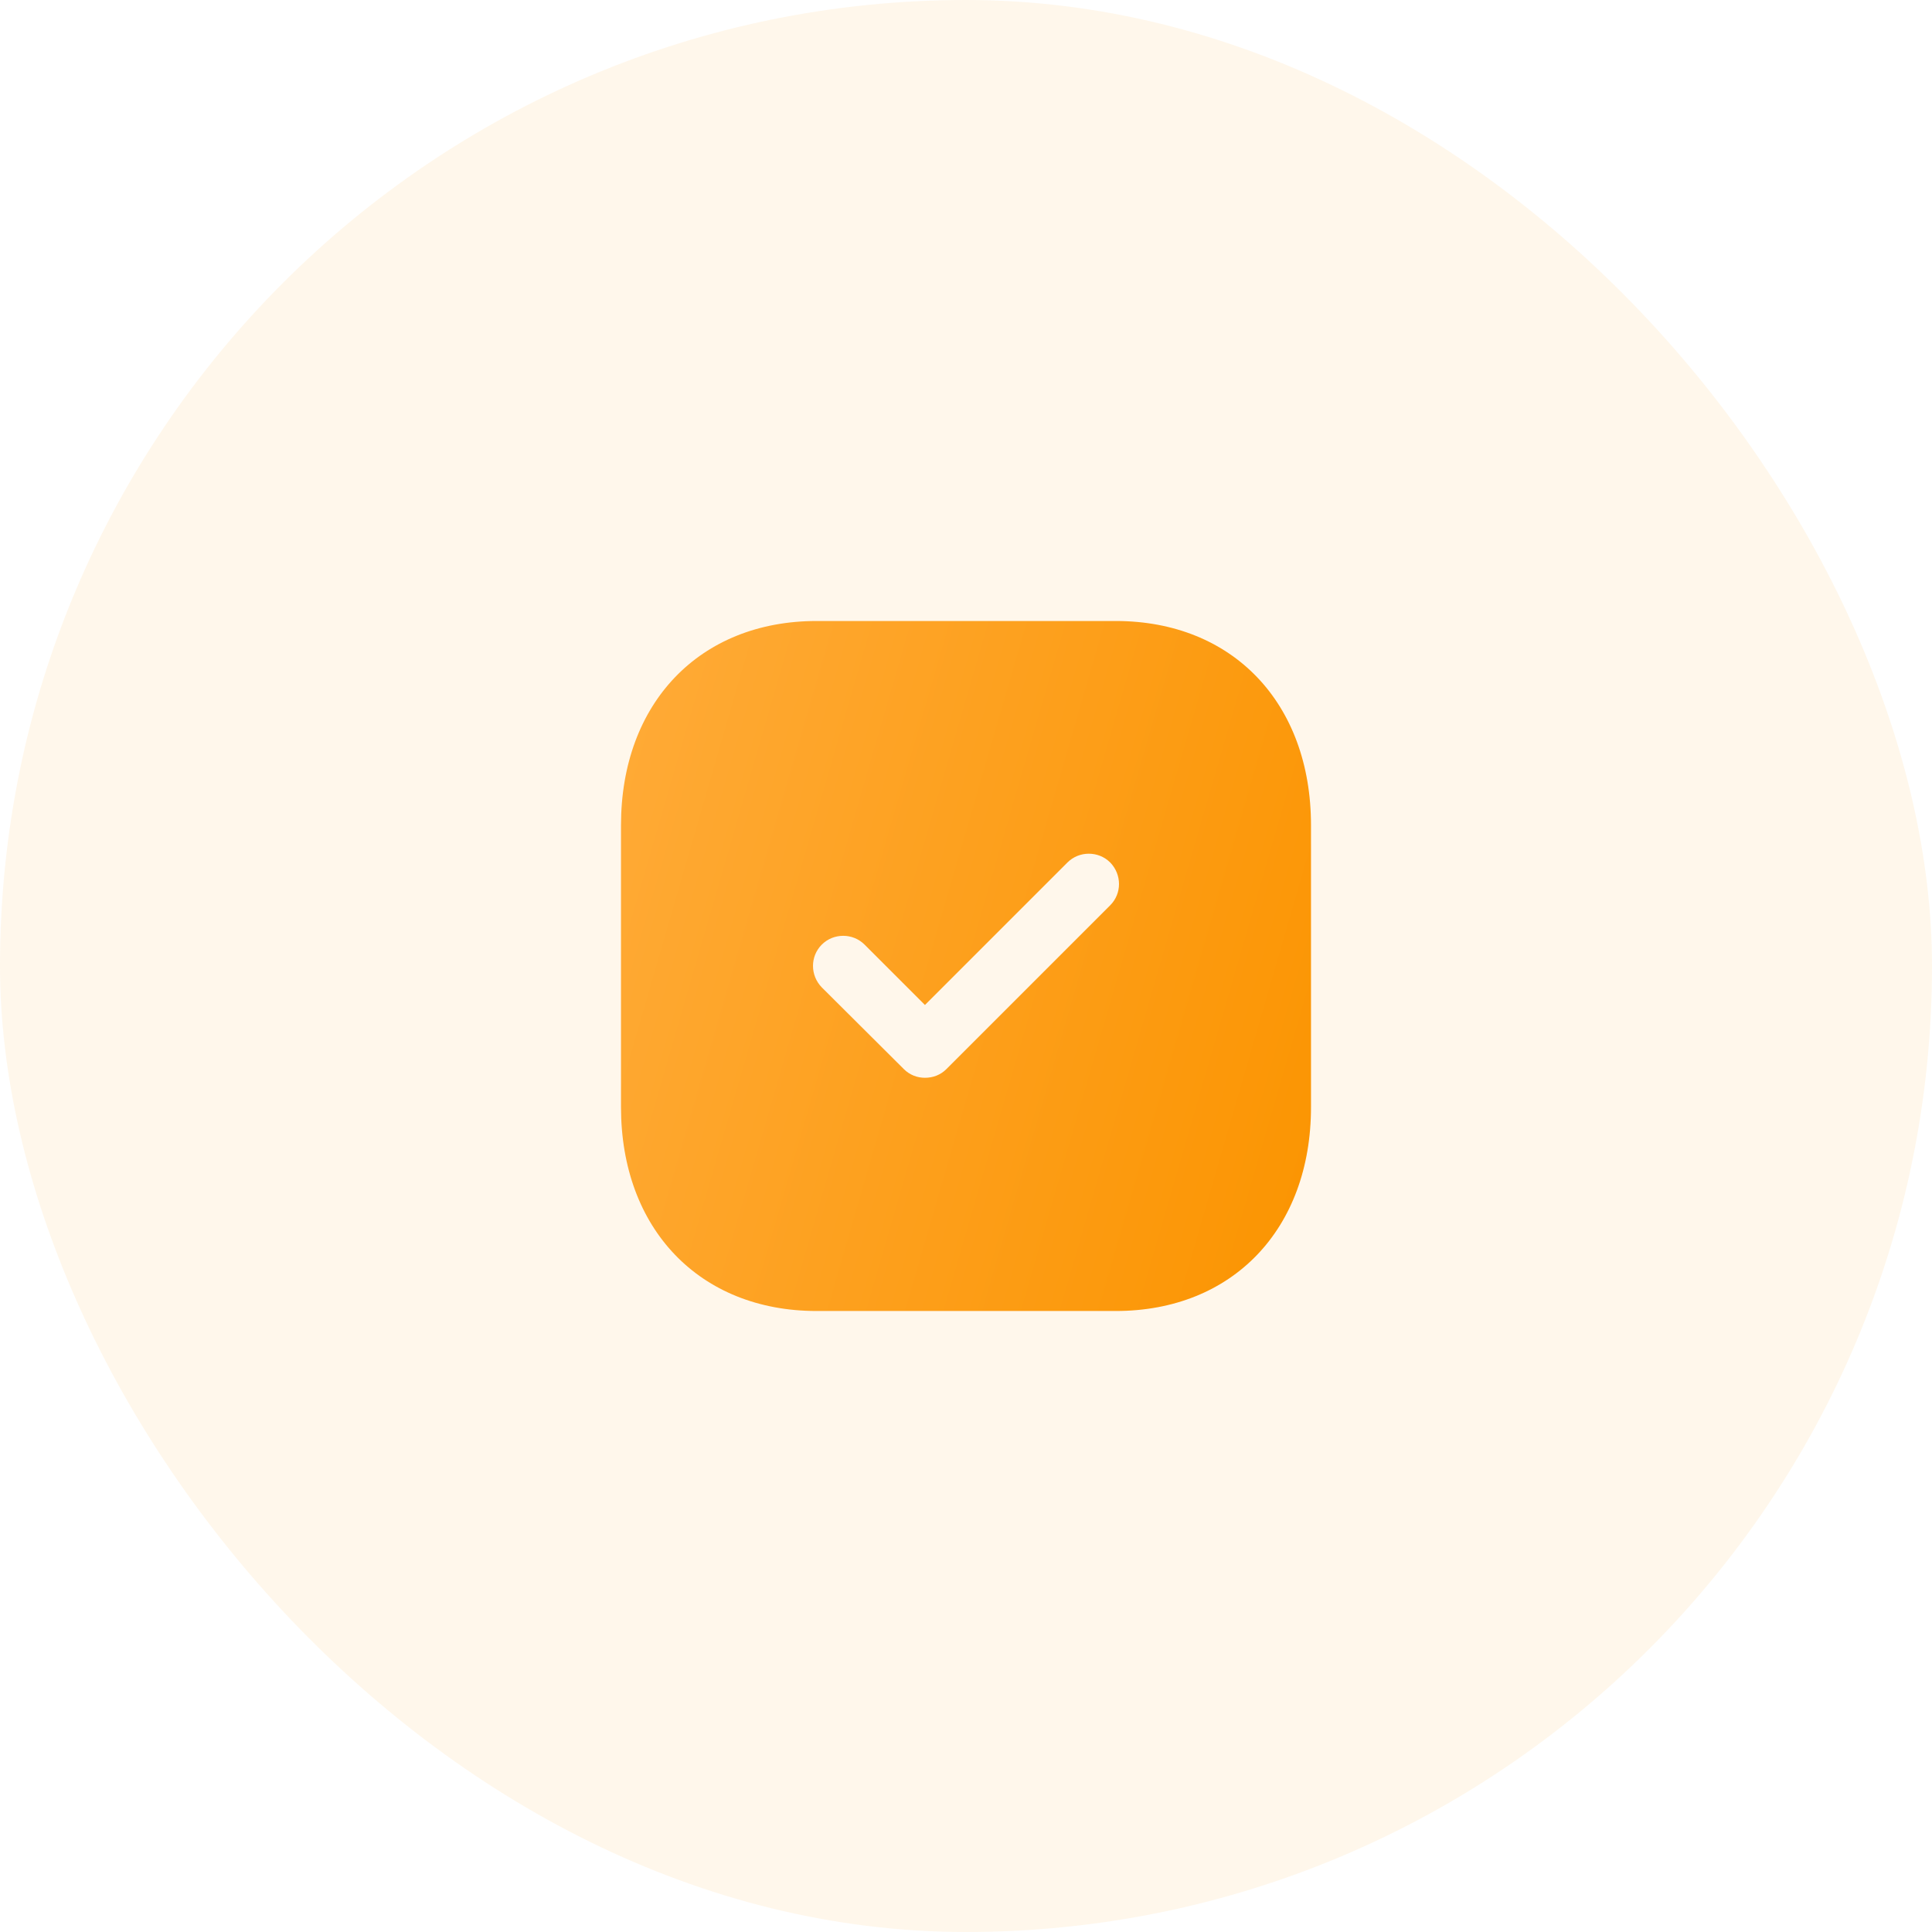 <svg width="56" height="56" viewBox="0 0 56 56" fill="none" xmlns="http://www.w3.org/2000/svg">
<rect width="56" height="56" rx="28" fill="#FF9800" fill-opacity="0.08"/>
<path fill-rule="evenodd" clip-rule="evenodd" d="M23.67 18H32.34C35.73 18 38 20.38 38 23.92V32.091C38 35.62 35.73 38 32.34 38H23.67C20.28 38 18 35.62 18 32.091V23.92C18 20.38 20.28 18 23.67 18ZM27.43 30.99L32.18 26.24C32.52 25.9 32.52 25.35 32.18 25C31.84 24.66 31.28 24.66 30.94 25L26.81 29.13L25.06 27.38C24.72 27.04 24.16 27.04 23.82 27.38C23.48 27.72 23.48 28.27 23.82 28.62L26.2 30.99C26.37 31.16 26.59 31.24 26.81 31.24C27.04 31.24 27.26 31.16 27.43 30.99Z" fill="url(#paint0_linear_1948_60075)"/>
<defs>
<linearGradient id="paint0_linear_1948_60075" x1="38" y1="38" x2="14.202" y2="31.1" gradientUnits="userSpaceOnUse">
<stop stop-color="#FB9400"/>
<stop offset="1" stop-color="#FFAB38"/>
</linearGradient>
</defs>
</svg>
